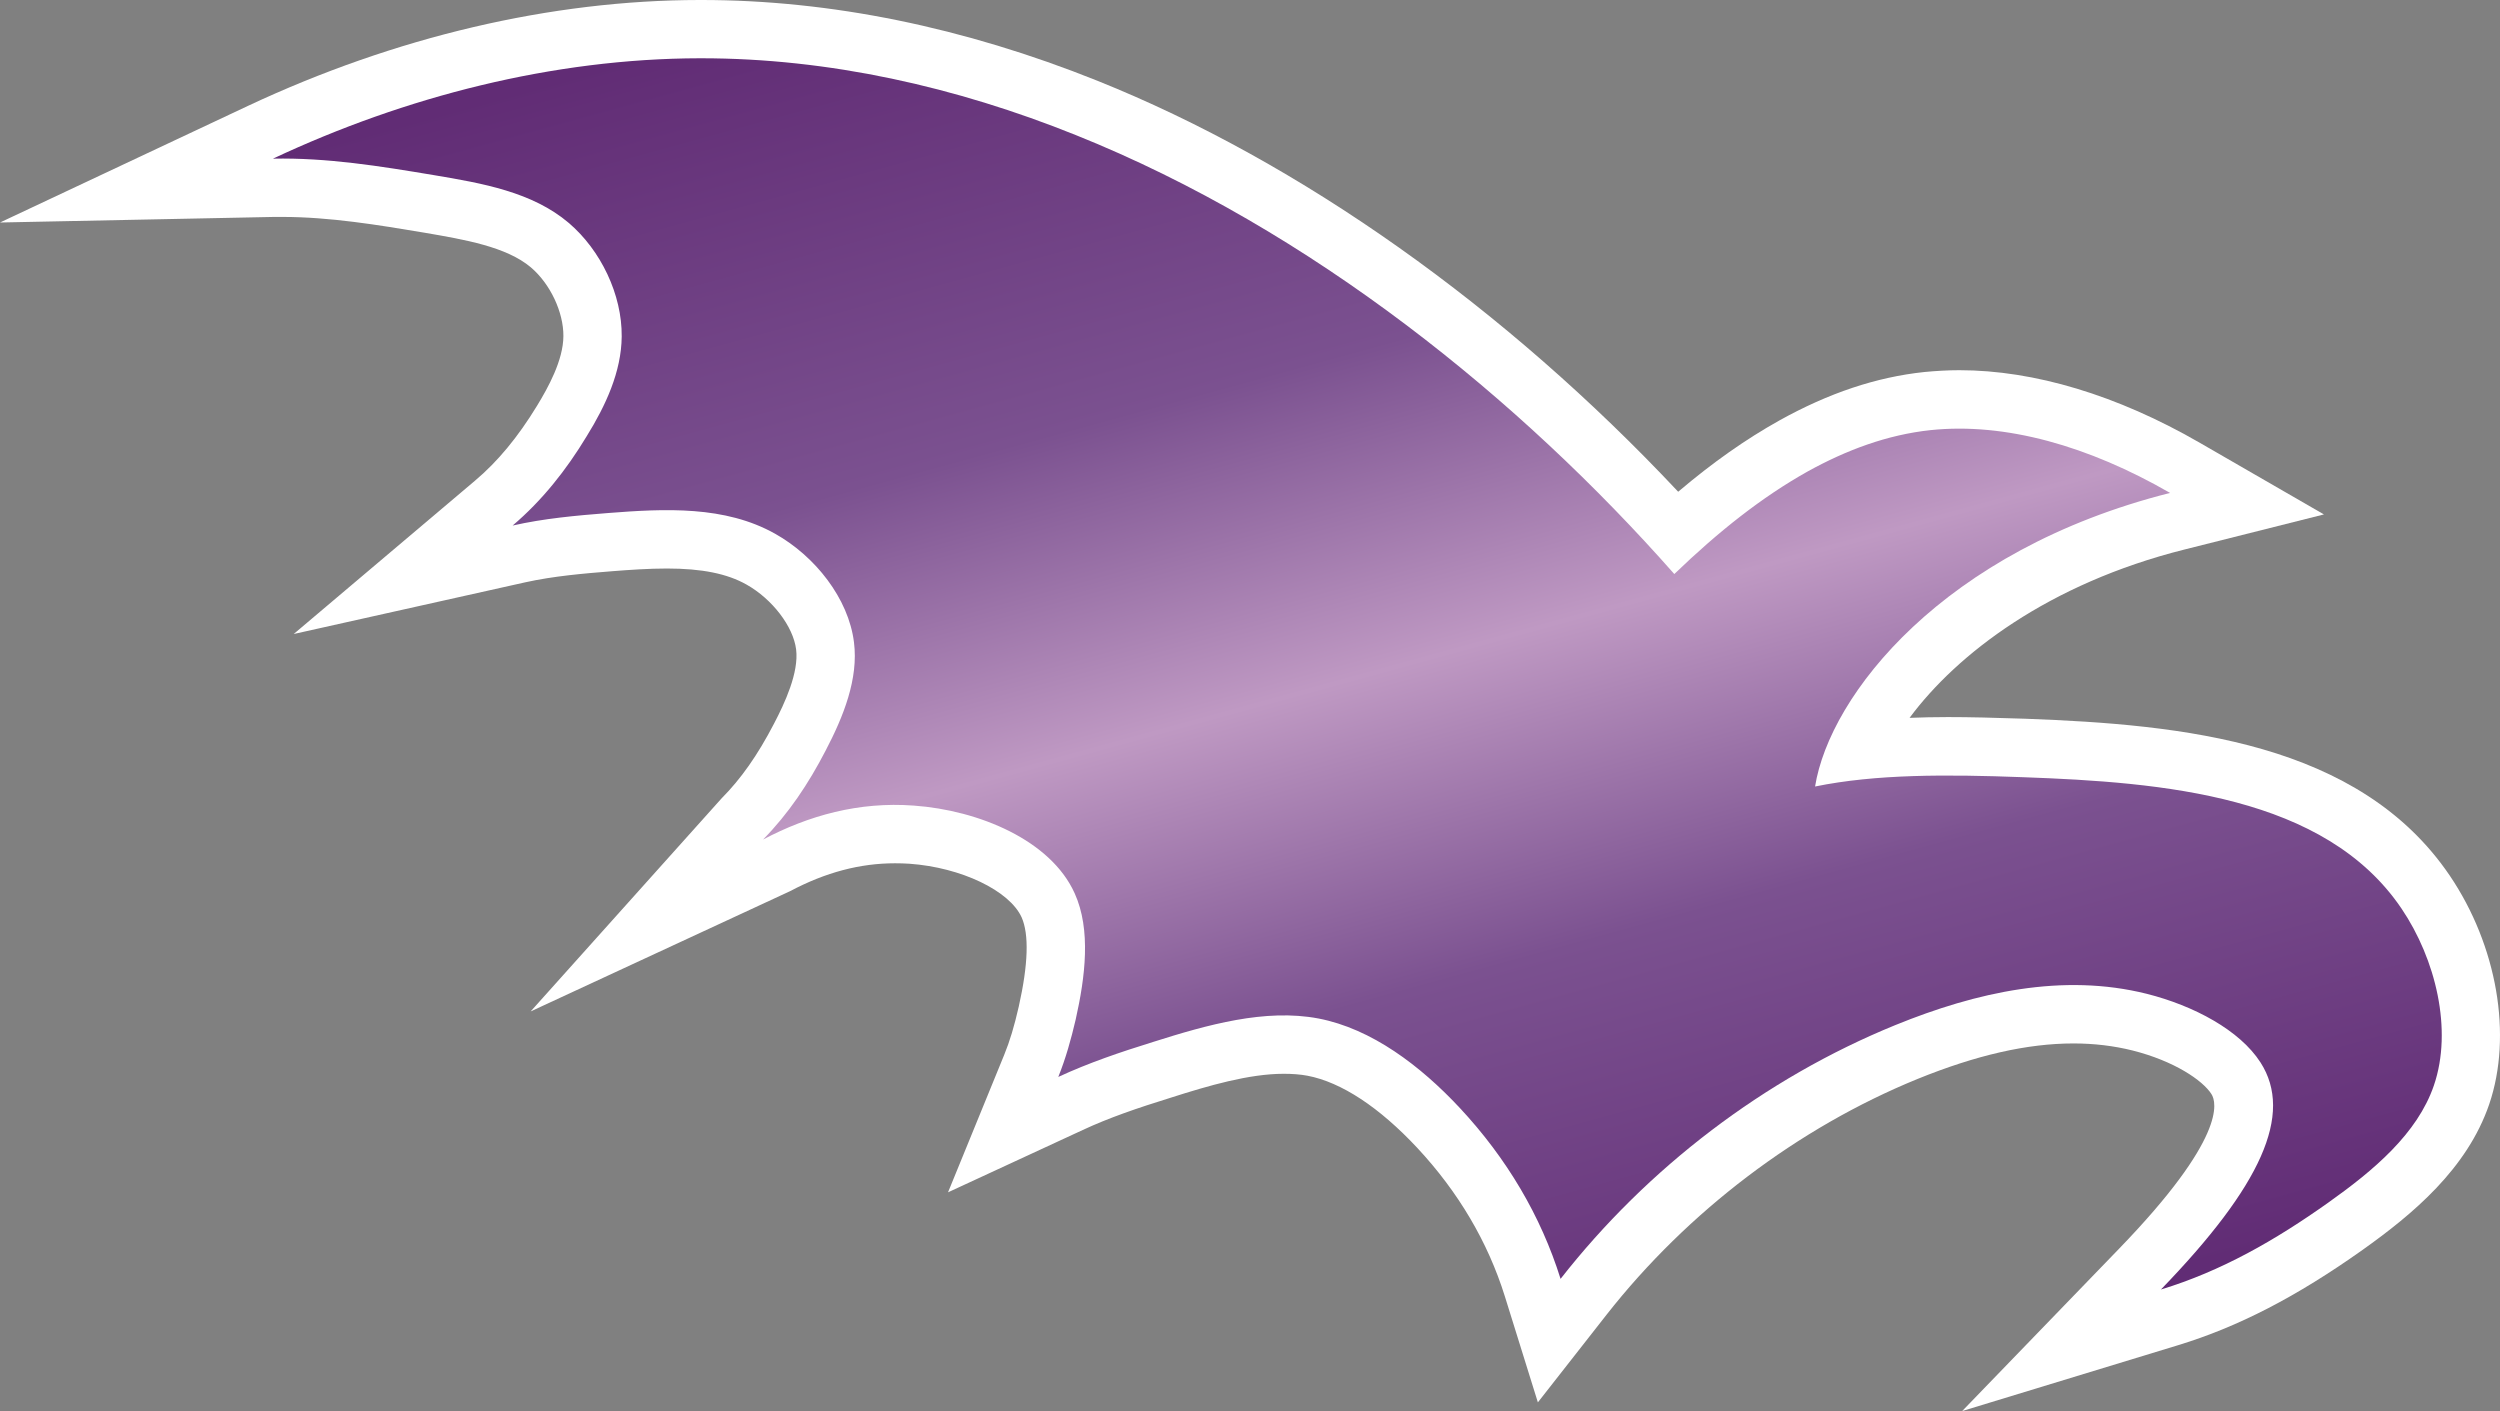 <?xml version="1.0" encoding="UTF-8" standalone="no"?>
<svg
   version="1.1"
   width="600"
   height="338.656"
   id="svg6"
   xmlns:xlink="http://www.w3.org/1999/xlink"
   xmlns="http://www.w3.org/2000/svg"
   xmlns:svg="http://www.w3.org/2000/svg">
  <rect width="100%" height="100%" fill="#808080" stroke="none"/>
  <defs
     id="defs6" />
  <linearGradient
     x1="0"
     y1="0"
     x2="1"
     y2="0"
     id="linearGradient810"
     gradientUnits="userSpaceOnUse"
     gradientTransform="matrix(10.756,-40.141,-40.141,-10.756,396.668,53.647)"
     spreadMethod="pad">
    <stop
       style="stop-color:#612c75"
       offset="0"
       id="stop1" />
    <stop
       style="stop-color:#7b5190"
       offset="0.3"
       id="stop2" />
    <stop
       style="stop-color:#bf99c3"
       offset="0.5"
       id="stop3" />
    <stop
       style="stop-color:#7b5190"
       offset="0.7"
       id="stop4" />
    <stop
       style="stop-color:#612c75"
       offset="1"
       id="stop5" />
  </linearGradient>
  <linearGradient
     x1="0"
     y1="0"
     x2="1"
     y2="0"
     id="linearGradient2995"
     xlink:href="#linearGradient810"
     gradientUnits="userSpaceOnUse"
     gradientTransform="matrix(10.756,-40.141,-40.141,-10.756,396.668,53.647)"
     spreadMethod="pad" />
  <linearGradient
     x1="0"
     y1="0"
     x2="1"
     y2="0"
     id="linearGradient2998"
     xlink:href="#linearGradient810"
     gradientUnits="userSpaceOnUse"
     gradientTransform="matrix(99.285,370.536,-370.536,99.285,281.76,-24.189)"
     spreadMethod="pad" />
  <path
     d="m 470.917,338.656 37.607,-38.908 c 25.717,-26.576 23.511,-35.188 22.219,-37.173 -2.095,-3.286 -8.908,-7.929 -18.933,-10.459 -4.477,-1.117 -9.231,-1.689 -14.17,-1.689 -11.077,0 -23.373,2.806 -37.468,8.539 -28.699,11.723 -55.164,31.81 -74.605,56.576 l -16.477,21.028 -7.929,-25.459 c -4.08,-13.053 -11.151,-25.025 -20.991,-35.595 -9.12,-9.766 -18.24,-15.794 -26.391,-17.345 -1.735,-0.323 -3.609,-0.462 -5.668,-0.462 -8.289,0 -17.954,2.806 -27.111,5.732 -8.114,2.52 -14.853,4.828 -21.13,7.754 l -32.345,14.963 13.486,-33.001 c 1.329,-3.24 2.418,-6.849 3.499,-11.603 2.271,-10.136 2.483,-17.308 0.683,-21.388 -2.917,-6.415 -14.493,-11.973 -26.899,-12.868 -1.154,-0.074 -2.345,-0.111 -3.499,-0.111 -8.363,0 -16.625,2.16 -25.136,6.674 l -62.309,28.884 45.832,-51.139 c 4.652,-4.68 8.659,-10.385 12.554,-17.88 2.631,-5.012 6.019,-12.333 5.335,-17.853 -0.683,-5.511 -5.696,-12.074 -11.899,-15.573 -4.652,-2.631 -10.745,-3.859 -19.117,-3.859 -4.357,0 -9.009,0.323 -13.089,0.646 -6.812,0.544 -14.059,1.154 -20.908,2.668 l -55.57,12.406 43.487,-36.776 c 5.446,-4.579 10.311,-10.459 14.89,-17.963 2.705,-4.431 6.314,-10.957 6.351,-16.763 0.037,-5.732 -3.139,-12.517 -7.791,-16.477 -5.88,-4.975 -15.896,-6.674 -25.56,-8.336 -11.179,-1.874 -22.754,-3.785 -34.118,-3.785 -0.609,0 -1.292,0 -1.948,0 L 0,53.401 59.567,25.385 C 94.793,8.871 132.261,0.037 167.883,0 h 0.433 c 30.97,0 62.992,6.526 95.088,19.394 48.786,19.579 97.82,54.38 139.36,98.623 8.299,-7.034 16.191,-12.582 24.268,-17.096 11.862,-6.6 23.299,-10.422 34.838,-11.64 2.742,-0.258 5.548,-0.434 8.363,-0.434 18.028,0 37.93,6.019 57.583,17.345 l 29.927,17.271 -33.527,8.437 c -32.53,8.179 -54.527,25.025 -65.918,40.385 2.917,-0.111 5.982,-0.185 9.194,-0.185 5.299,0 11.031,0.148 18.573,0.397 37.893,1.403 80.152,5.594 101.9,37.681 11.354,16.8 15.074,38.336 9.443,54.85 -5.299,15.499 -18.351,26.391 -30.434,34.976 -15.757,11.179 -29.816,18.462 -44.272,22.856 l -51.786,15.794 z"
     fill="#ffffff"
     id="path5" />
  <path
     d="m 167.92,13.985 c -35.198,0.074 -70.672,9.194 -102.408,24.093 v 0 c 12.951,-0.258 25.533,1.763 38.659,3.96 v 0 c 11.613,1.948 23.613,4.043 32.345,11.474 v 0 c 7.68,6.554 12.794,17.197 12.693,27.259 v 0 c -0.074,8.474 -3.859,16.588 -8.409,23.936 v 0 c -4.902,8.114 -10.708,15.434 -17.77,21.425 v 0 c 7.496,-1.698 15.065,-2.382 22.856,-3 v 0 c 13.708,-1.08 28.127,-1.8 40.173,4.985 v 0 c 9.554,5.372 17.594,15.499 18.896,26.031 v 0 c 1.117,8.76 -2.529,17.843 -6.822,26.031 v 0 c -4.108,7.939 -8.899,15.111 -15,21.314 v 0 c 10.929,-5.769 22.976,-9.129 36.167,-8.151 v 0 c 15.656,1.117 32.89,8.326 38.622,21.056 v 0 c 3.969,8.76 2.52,20.123 0.249,30.259 v 0 c -1.117,4.791 -2.382,9.332 -4.182,13.809 v 0 c 7.32,-3.397 14.89,-5.954 22.791,-8.409 v 0 c 12.979,-4.108 26.862,-8.04 39.628,-5.622 v 0 c 12.803,2.455 24.517,11.363 33.998,21.527 v 0 c 11.216,12.046 19.403,25.856 24.13,40.967 v 0 c 20.807,-26.576 48.859,-48.066 80.337,-60.906 v 0 c 19.468,-7.929 40.238,-12.545 60.361,-7.505 v 0 c 11.289,2.852 22.32,8.732 27.296,16.486 v 0 c 7.966,12.434 0.148,29.604 -23.908,54.481 v 0 c 14.465,-4.403 27.407,-11.788 40.247,-20.917 v 0 c 10.708,-7.606 21.305,-16.44 25.274,-28.09 v 0 c 4.542,-13.302 0.434,-30.287 -7.791,-42.435 v 0 c -18.351,-27.121 -57.186,-30.296 -90.833,-31.514 v 0 c -18.425,-0.692 -35.299,-0.757 -49.902,2.234 v 0 c 3.499,-21.923 30.721,-56.724 85.202,-70.46 v 0 c -19.579,-11.289 -39.555,-16.948 -57.472,-15.074 v 0 c -10.459,1.117 -20.234,4.8 -29.493,9.914 v 0 c -11.003,6.166 -21.388,14.391 -32.022,24.628 v 0 C 365.019,96.02 314.821,55.127 258.171,32.41 v 0 C 229.398,20.834 198.964,13.985 168.28,13.985 v 0 h -0.36"
     style="fill:url(#linearGradient2998)"
     id="path6" />
</svg>
